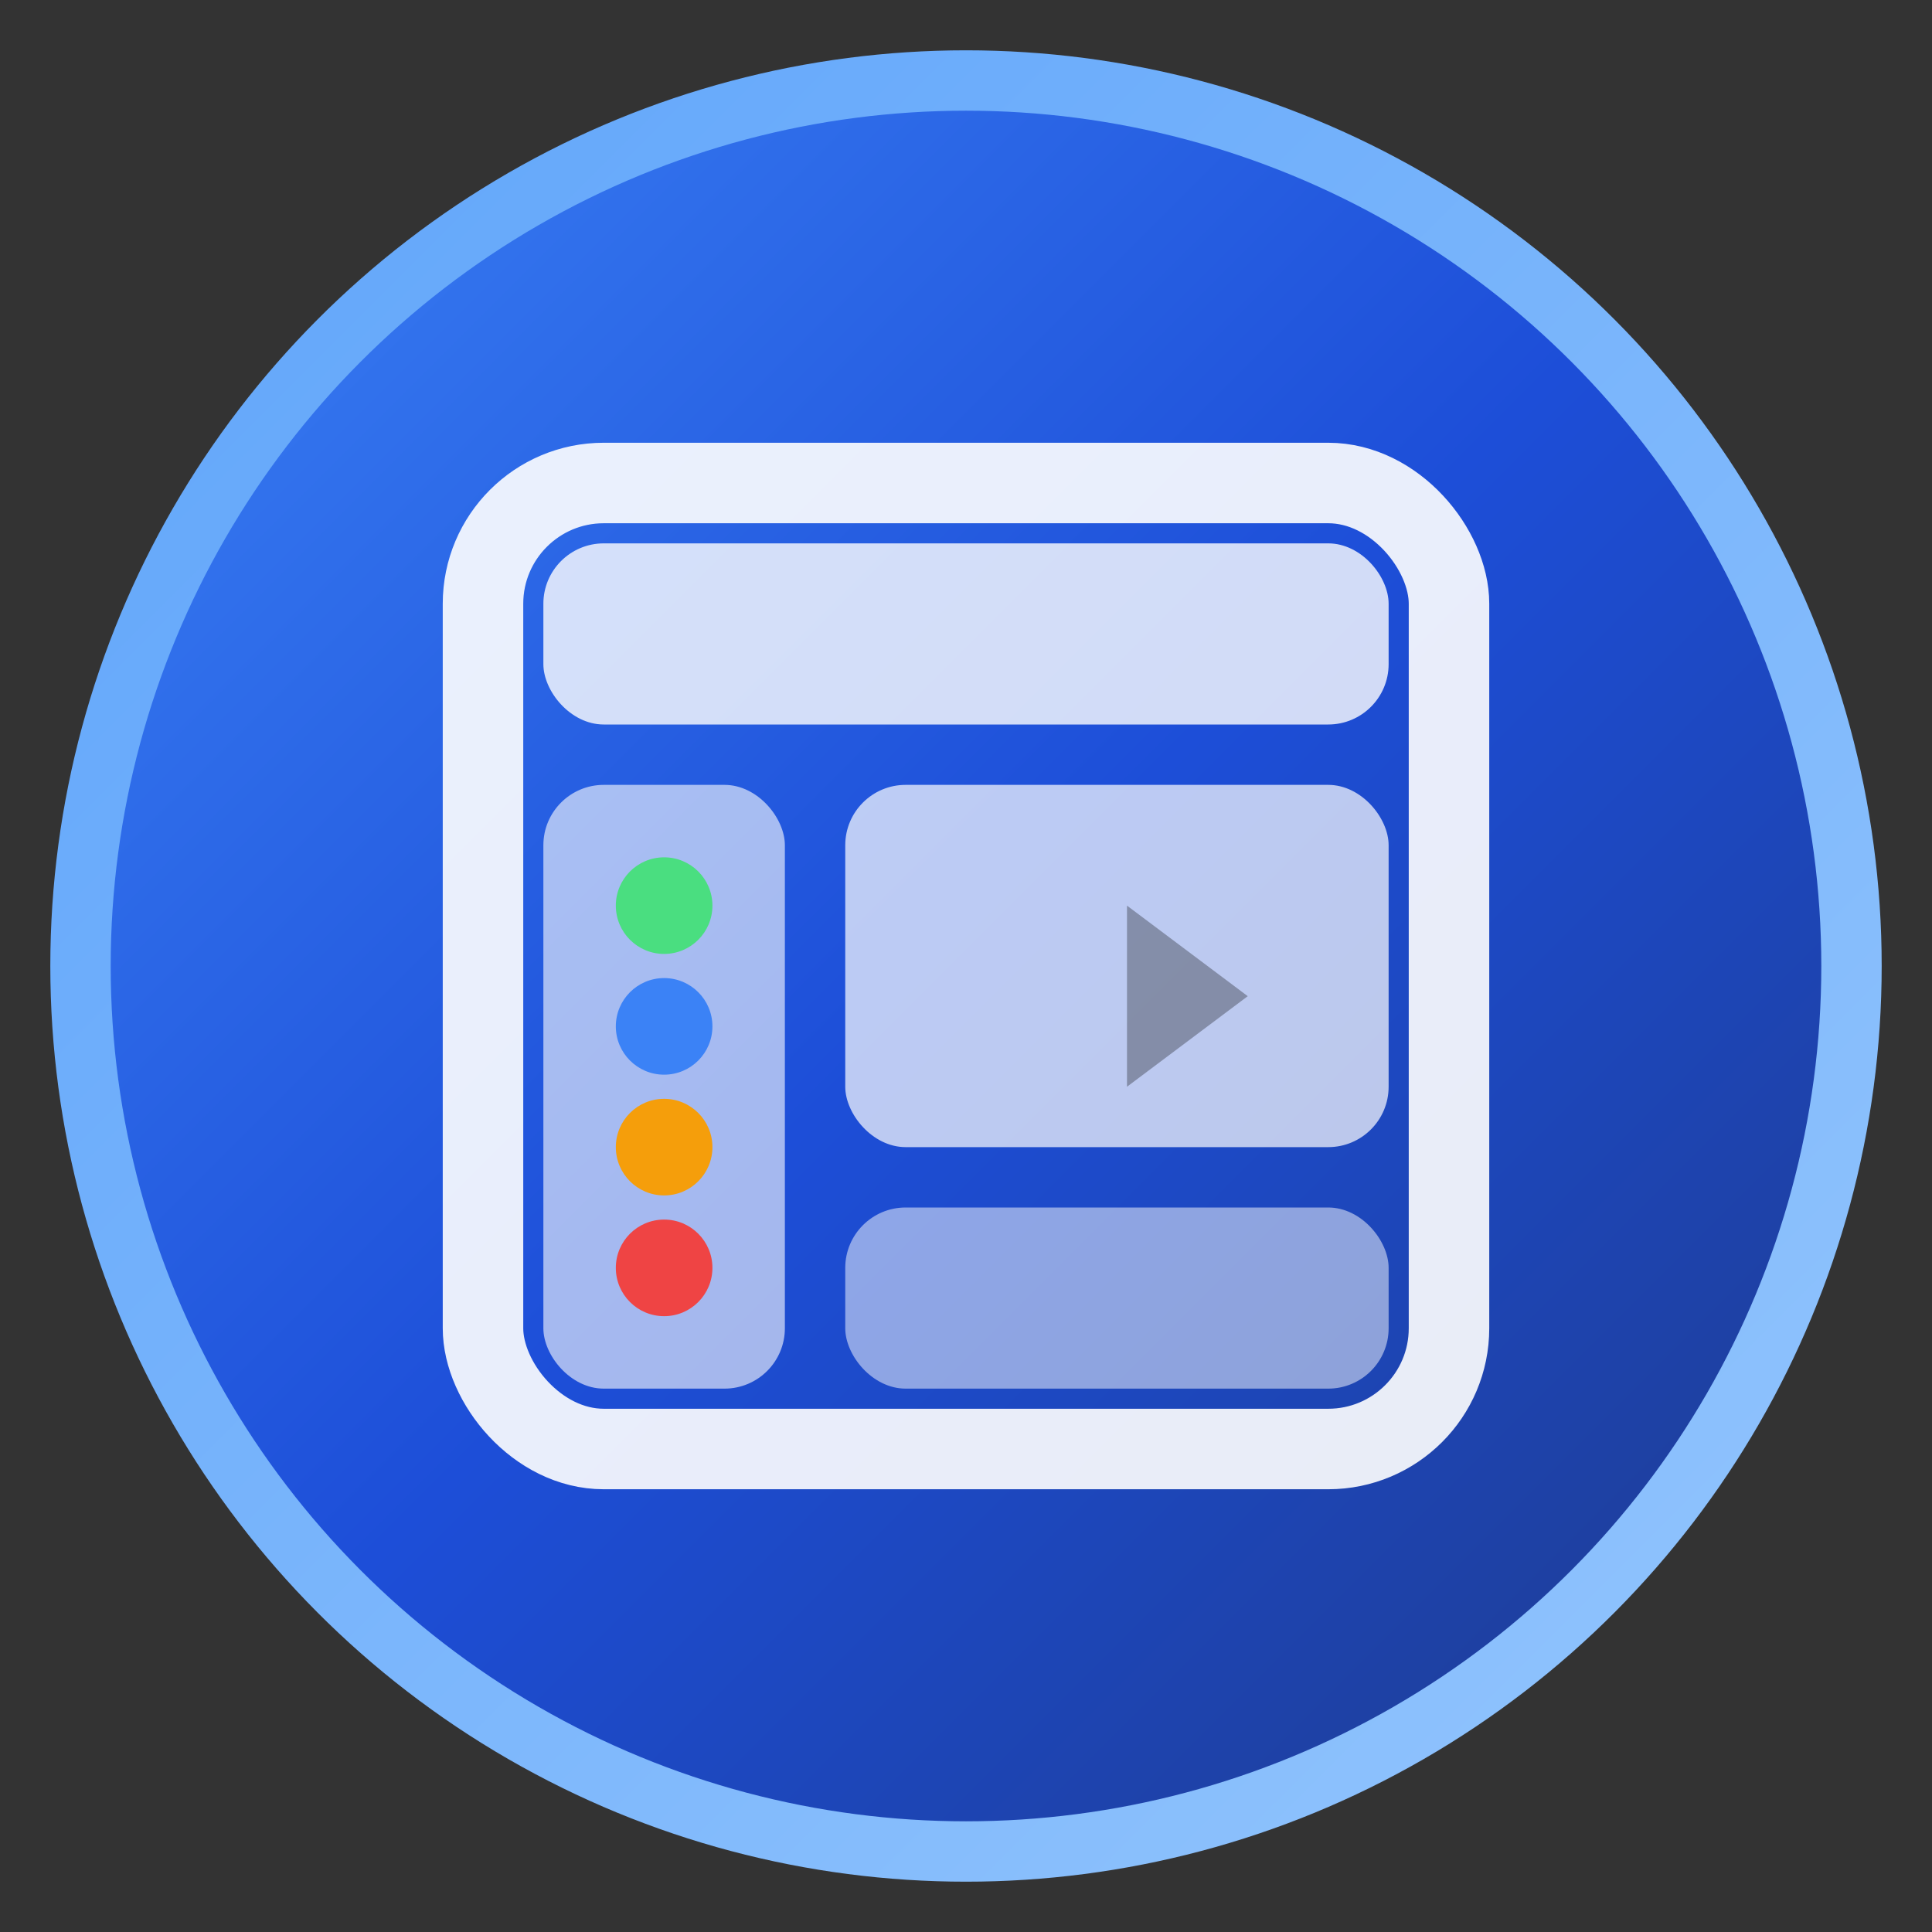 <svg width="48" height="48" viewBox="0 0 48 48" fill="none" xmlns="http://www.w3.org/2000/svg">
  <rect x="0" y="0" width="48" height="48" fill="#333333" stroke="none"/>
  <!-- 背景圆形 -->
  <circle cx="24" cy="24" r="22" fill="url(#gradient)" stroke="url(#borderGradient)" stroke-width="1.5"/>
  
  <!-- 简化的模板图标 -->
  <g transform="translate(9, 9)">
    <!-- 主框架 -->
    <rect x="3" y="3" width="24" height="24" rx="3" fill="none" stroke="#ffffff" stroke-width="2" opacity="0.9"/>
    
    <!-- 顶部栏 -->
    <rect x="4.5" y="4.5" width="21" height="4.5" rx="1.5" fill="#ffffff" opacity="0.8"/>
    
    <!-- 左侧栏 -->
    <rect x="4.5" y="10.5" width="6" height="15" rx="1.5" fill="#ffffff" opacity="0.6"/>
    
    <!-- 内容区域 -->
    <rect x="12" y="10.5" width="13.5" height="9" rx="1.5" fill="#ffffff" opacity="0.7"/>
    <rect x="12" y="21" width="13.5" height="4.5" rx="1.5" fill="#ffffff" opacity="0.5"/>
    
    <!-- 功能点 -->
    <circle cx="7.5" cy="13.5" r="1.2" fill="#4ADE80"/>
    <circle cx="7.5" cy="16.5" r="1.2" fill="#3B82F6"/>
    <circle cx="7.5" cy="19.5" r="1.2" fill="#F59E0B"/>
    <circle cx="7.5" cy="22.5" r="1.2" fill="#EF4444"/>
    
    <!-- Next.js三角形标识 -->
    <path d="M19 13.5l3 2.25-3 2.25v-4.5z" fill="#000000" opacity="0.3"/>
  </g>
  
  <!-- 渐变定义 -->
  <defs>
    <linearGradient id="gradient" x1="0%" y1="0%" x2="100%" y2="100%">
      <stop offset="0%" style="stop-color:#3B82F6;stop-opacity:1" />
      <stop offset="50%" style="stop-color:#1D4ED8;stop-opacity:1" />
      <stop offset="100%" style="stop-color:#1E3A8A;stop-opacity:1" />
    </linearGradient>
    <linearGradient id="borderGradient" x1="0%" y1="0%" x2="100%" y2="100%">
      <stop offset="0%" style="stop-color:#60A5FA;stop-opacity:1" />
      <stop offset="100%" style="stop-color:#93C5FD;stop-opacity:1" />
    </linearGradient>
  </defs>
</svg> 